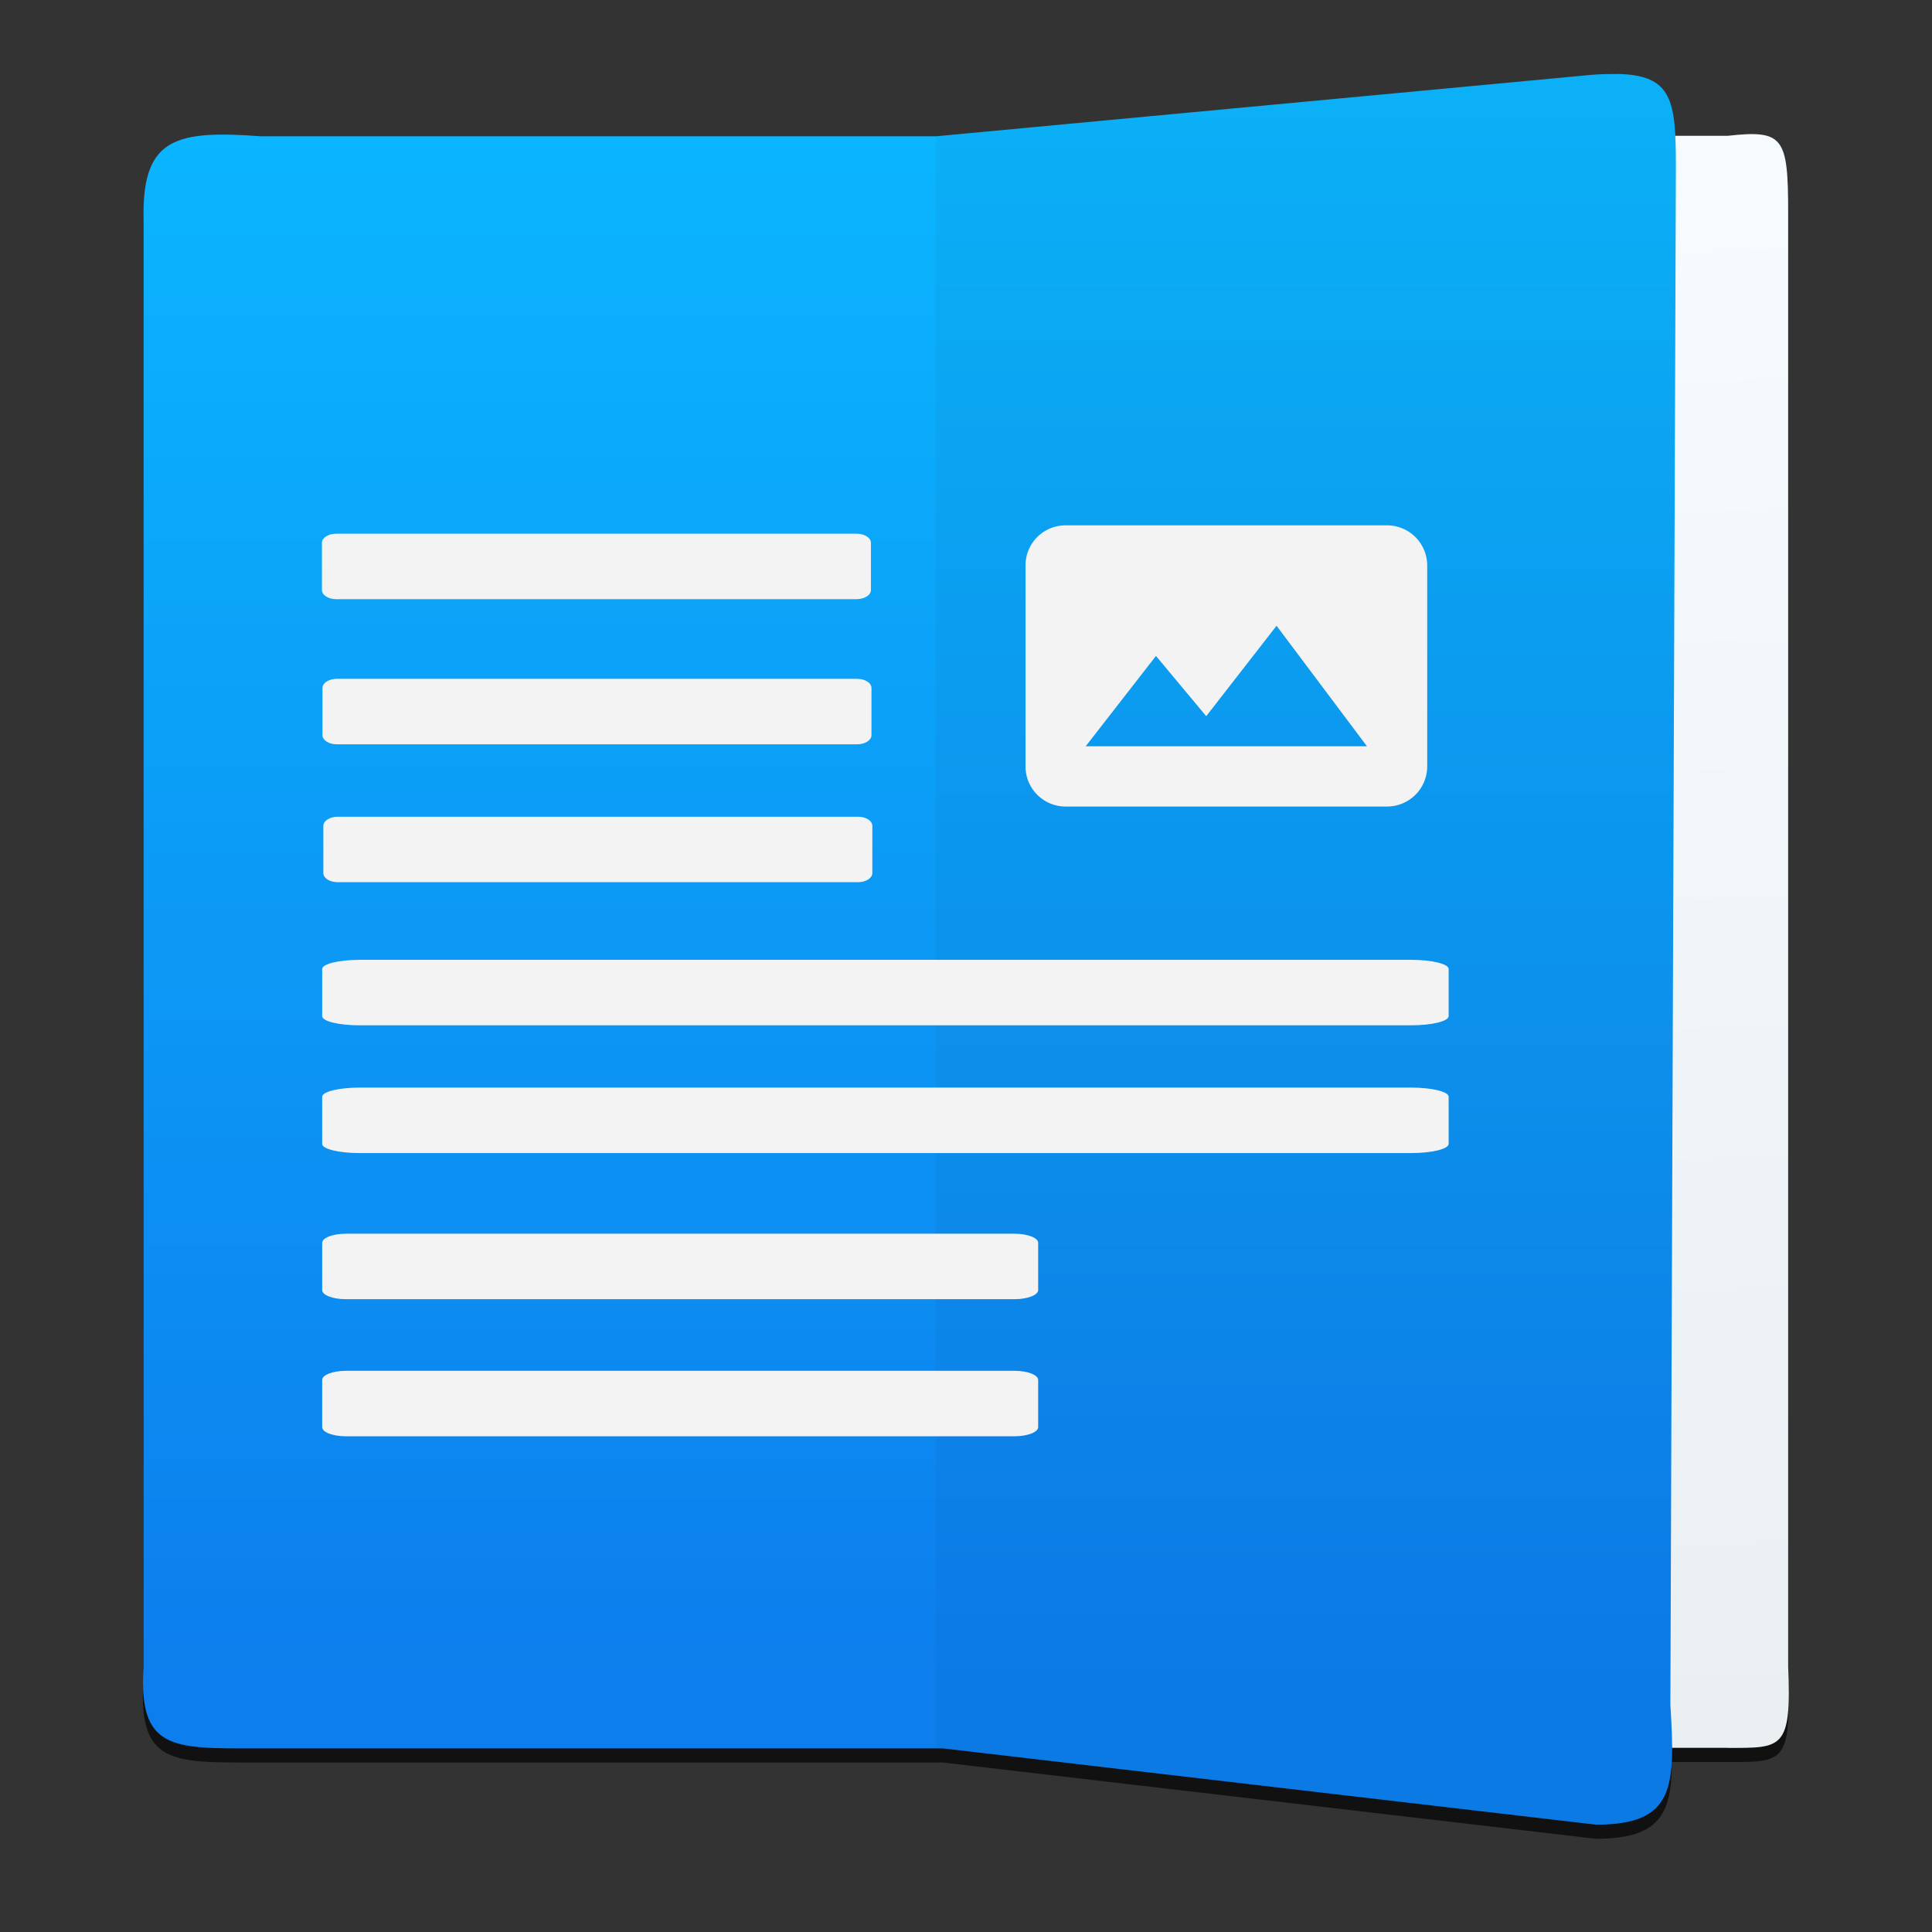 <?xml version="1.0" encoding="UTF-8" standalone="no"?>
<!-- Created with Inkscape (http://www.inkscape.org/) -->

<svg
   xmlns:dc="http://purl.org/dc/elements/1.1/"
   xmlns:cc="http://creativecommons.org/ns#"
   xmlns:rdf="http://www.w3.org/1999/02/22-rdf-syntax-ns#"
   xmlns:svg="http://www.w3.org/2000/svg"
   xmlns="http://www.w3.org/2000/svg"
   xmlns:xlink="http://www.w3.org/1999/xlink"
   xmlns:sodipodi="http://sodipodi.sourceforge.net/DTD/sodipodi-0.dtd"
   xmlns:inkscape="http://www.inkscape.org/namespaces/inkscape"
   width="48"
   height="48"
   id="svg5453"
   version="1.1"
   inkscape:version="0.91 r13725"
   sodipodi:docname="libreoffice-writer.svg">
  <rect width="100%" height="100%" fill="#333333" stroke="none"/>
  <defs
     id="defs5455">
    <linearGradient
       inkscape:collect="always"
       id="linearGradient4294">
      <stop
         style="stop-color:#0c7eed;stop-opacity:1"
         offset="0"
         id="stop4296" />
      <stop
         style="stop-color:#0bb6ff;stop-opacity:1"
         offset="1"
         id="stop4298" />
    </linearGradient>
    <linearGradient
       inkscape:collect="always"
       id="linearGradient4320">
      <stop
         style="stop-color:#f6fbff;stop-opacity:1"
         offset="0"
         id="stop4322" />
      <stop
         style="stop-color:#eaeff2;stop-opacity:1"
         offset="1"
         id="stop4324" />
    </linearGradient>
    <linearGradient
       gradientTransform="matrix(1.106,0,0,1.072,-3.539,-74.496)"
       gradientUnits="userSpaceOnUse"
       y2="1012.362"
       x2="17"
       y1="1036.362"
       x1="17"
       id="linearGradient4300-2-4"
       xlink:href="#linearGradient4294"
       inkscape:collect="always" />
    <linearGradient
       gradientTransform="matrix(0.74,0,0,1.072,8.623,-74.496)"
       gradientUnits="userSpaceOnUse"
       y2="1037.208"
       x2="34.117"
       y1="1013.622"
       x1="33.462"
       id="linearGradient4308-3"
       xlink:href="#linearGradient4320"
       inkscape:collect="always" />
  </defs>
  <sodipodi:namedview
     id="base"
     pagecolor="#5a5a5a"
     bordercolor="#666666"
     borderopacity="1.0"
     inkscape:pageopacity="0"
     inkscape:pageshadow="2"
     inkscape:zoom="5.6568543"
     inkscape:cx="13.575656"
     inkscape:cy="1.4378459"
     inkscape:document-units="px"
     inkscape:current-layer="g4414"
     showgrid="false"
     fit-margin-top="0"
     fit-margin-left="0"
     fit-margin-right="0"
     fit-margin-bottom="0"
     inkscape:window-width="1366"
     inkscape:window-height="642"
     inkscape:window-x="0"
     inkscape:window-y="33"
     inkscape:window-maximized="1"
     inkscape:showpageshadow="false"
     borderlayer="true"
     showguides="false"
     inkscape:snap-bbox="true"
     inkscape:snap-global="true"
     showborder="true">
    <inkscape:grid
       type="xygrid"
       id="grid4063" />
    <sodipodi:guide
       position="1.1650391e-05,48"
       orientation="4,0"
       id="guide4146" />
    <sodipodi:guide
       position="39,44"
       orientation="0,48"
       id="guide4148" />
    <sodipodi:guide
       position="48,44"
       orientation="-4,0"
       id="guide4150" />
    <sodipodi:guide
       position="48,48"
       orientation="0,-48"
       id="guide4152" />
    <sodipodi:guide
       position="1.1650391e-05,4"
       orientation="4,0"
       id="guide4154" />
    <sodipodi:guide
       position="1.1650391e-05,2.6367188e-05"
       orientation="0,48"
       id="guide4156" />
    <sodipodi:guide
       position="48,2.6367188e-05"
       orientation="-4,0"
       id="guide4158" />
    <sodipodi:guide
       position="48,4"
       orientation="0,-48"
       id="guide4160" />
    <sodipodi:guide
       position="48,48"
       orientation="0,-4"
       id="guide4162" />
    <sodipodi:guide
       position="40,23"
       orientation="48,0"
       id="guide4164" />
    <sodipodi:guide
       position="44,2.6367188e-05"
       orientation="0,4"
       id="guide4166" />
    <sodipodi:guide
       position="48,2.6367188e-05"
       orientation="-48,0"
       id="guide4168" />
    <sodipodi:guide
       position="4,48"
       orientation="0,-4"
       id="guide4170" />
    <sodipodi:guide
       position="4.2167969e-05,48"
       orientation="48,0"
       id="guide4172" />
    <sodipodi:guide
       position="4.2167969e-05,2.6367188e-05"
       orientation="0,4"
       id="guide4174" />
    <sodipodi:guide
       position="8,44"
       orientation="14,0"
       id="guide4888" />
    <sodipodi:guide
       position="22,44"
       orientation="0,-14"
       id="guide4894" />
    <sodipodi:guide
       position="16,32"
       orientation="16,0"
       id="guide4216" />
    <sodipodi:guide
       position="16,16"
       orientation="0,16"
       id="guide4218" />
    <sodipodi:guide
       position="32,16"
       orientation="-16,0"
       id="guide4220" />
    <sodipodi:guide
       position="32,32"
       orientation="0,-16"
       id="guide4222" />
  </sodipodi:namedview>
  <g
     inkscape:label="Layer 1"
     inkscape:groupmode="layer"
     id="layer1"
     transform="translate(-384.571,-499.798)">
    <g
       transform="matrix(1.526,0,0,1.526,376.499,-1040.174)"
       id="g4414">
      <g
         id="g4854">
        <g
           id="g4846">
          <path
             style="opacity:1;fill:#000000;fill-opacity:0.667;fill-rule:evenodd;stroke:none;stroke-width:1px;stroke-linecap:butt;stroke-linejoin:miter;stroke-opacity:1"
             d="m 31.62,1010.593 c -0.128,0 -0.273,0 -0.438,0.015 l -10.655,0.999 -10.993,0 c -1.359,-0.101 -1.91,0.025 -1.91,1.256 l 0,23.666 c -0.085,1.351 0.478,1.322 1.799,1.322 l 11.215,0 10.633,1.242 c 1.031,0 1.239,-0.394 1.238,-1.25 l 0.907,0 c 0.884,0 1.039,0.029 0.982,-1.322 l 0,-23.666 c 0,-1.231 -0.073,-1.356 -0.982,-1.256 l -0.856,0 c -0.035,-0.704 -0.201,-0.99 -0.941,-1.006 z"
             id="path5880"
             inkscape:connector-curvature="0" />
          <g
             id="g4830"
             transform="matrix(0.999,0,0,0.999,0.023,1.137)">
            <g
               transform="translate(0,-0.031)"
               id="g4190">
              <path
                 style="opacity:1;fill:url(#linearGradient4308-3);fill-opacity:1;fill-rule:evenodd;stroke:none;stroke-width:1px;stroke-linecap:butt;stroke-linejoin:miter;stroke-opacity:1"
                 d="m 33.431,1037.544 -8.57,0 0,-26.272 8.57,0 c 0.91,-0.101 0.983,0.025 0.983,1.257 l 0,23.692 c 0.057,1.352 -0.098,1.324 -0.983,1.324 z"
                 id="path4248-6-05"
                 inkscape:connector-curvature="0"
                 sodipodi:nodetypes="ccccccc" />
              <path
                 inkscape:connector-curvature="0"
                 style="opacity:1;fill:url(#linearGradient4300-2-4);fill-opacity:1;fill-rule:evenodd;stroke:none;stroke-width:1px;stroke-linecap:butt;stroke-linejoin:miter;stroke-opacity:1"
                 d="m 31.632,1010.265 c -0.128,0 -0.273,0 -0.438,0.015 l -10.666,1 -11.005,0 c -1.36,-0.101 -1.912,0.024 -1.912,1.257 l 0,23.692 c -0.085,1.352 0.479,1.324 1.801,1.324 l 2.95e-4,0 11.227,0 10.644,1.243 c 1.283,0 1.294,-0.607 1.211,-1.96 l 0.09,-25.062 c 0,-1.078 -0.055,-1.491 -0.952,-1.51 z"
                 id="path4248-4" />
            </g>
            <path
               style="opacity:1;fill:#000000;fill-opacity:0.039;fill-rule:evenodd;stroke:none;stroke-width:1px;stroke-linecap:butt;stroke-linejoin:miter;stroke-opacity:1"
               d="m 31.283,1038.764 -10.756,-1.256 -2.3e-5,-26.26 10.666,-1 c 1.319,-0.101 1.39,0.262 1.39,1.495 l -0.09,25.061 c 0.083,1.352 0.072,1.96 -1.211,1.96 z"
               id="path5903"
               inkscape:connector-curvature="0"
               sodipodi:nodetypes="ccccccc" />
          </g>
        </g>
        <g
           id="g4836">
          <path
             inkscape:connector-curvature="0"
             id="rect4315-48"
             d="m 10.765,1017.845 8.47,0 c 0.13,0 0.234,0.066 0.234,0.149 l 0,0.768 c 0,0.082 -0.104,0.149 -0.234,0.149 l -8.47,0 c -0.13,0 -0.234,-0.066 -0.234,-0.149 l 0,-0.768 c 0,-0.082 0.104,-0.149 0.234,-0.149 z"
             style="opacity:1;fill:#f3f3f3;fill-opacity:1;stroke:none;stroke-width:1.026;stroke-linecap:round;stroke-linejoin:round;stroke-miterlimit:4;stroke-dasharray:none;stroke-opacity:1" />
          <path
             inkscape:connector-curvature="0"
             id="rect4315-4-1"
             d="m 10.774,1020.208 8.47,0 c 0.13,0 0.234,0.066 0.234,0.149 l 0,0.768 c 0,0.082 -0.104,0.149 -0.234,0.149 l -8.47,0 c -0.13,0 -0.234,-0.066 -0.234,-0.149 l 0,-0.768 c 0,-0.082 0.104,-0.149 0.234,-0.149 z"
             style="opacity:1;fill:#f3f3f3;fill-opacity:1;stroke:none;stroke-width:1.026;stroke-linecap:round;stroke-linejoin:round;stroke-miterlimit:4;stroke-dasharray:none;stroke-opacity:1" />
          <path
             inkscape:connector-curvature="0"
             id="rect4315-4-4-28"
             d="m 10.788,1022.453 8.47,0 c 0.13,0 0.234,0.066 0.234,0.149 l 0,0.768 c 0,0.082 -0.104,0.149 -0.234,0.149 l -8.47,0 c -0.13,0 -0.234,-0.066 -0.234,-0.149 l 0,-0.768 c 0,-0.082 0.104,-0.149 0.234,-0.149 z"
             style="opacity:1;fill:#f3f3f3;fill-opacity:1;stroke:none;stroke-width:1.026;stroke-linecap:round;stroke-linejoin:round;stroke-miterlimit:4;stroke-dasharray:none;stroke-opacity:1" />
          <path
             style="fill:#f3f3f3;fill-opacity:1;stroke:none"
             id="path4"
             d="m 27.872,1017.709 a 0.654,0.654 0 0 1 0.654,0.654 l 0,3.27 a 0.654,0.654 0 0 1 -0.654,0.654 l -5.232,0 c -0.363,0 -0.654,-0.294 -0.654,-0.654 l 0,-3.27 c 0,-0.363 0.291,-0.654 0.654,-0.654 l 5.232,0 m -4.905,3.597 4.578,0 -1.472,-1.962 -1.145,1.472 -0.818,-0.981 -1.145,1.472 z"
             inkscape:connector-curvature="0" />
          <path
             inkscape:connector-curvature="0"
             id="path5844"
             d="m 10.923,1029.242 10.881,0 c 0.215,0 0.388,0.066 0.388,0.149 l 0,0.768 c 0,0.082 -0.173,0.149 -0.388,0.149 l -10.881,0 c -0.215,0 -0.388,-0.066 -0.388,-0.149 l 0,-0.768 c 0,-0.082 0.173,-0.149 0.388,-0.149 z"
             style="opacity:1;fill:#f3f3f3;fill-opacity:1;stroke:none;stroke-width:1.026;stroke-linecap:round;stroke-linejoin:round;stroke-miterlimit:4;stroke-dasharray:none;stroke-opacity:1" />
          <path
             style="opacity:1;fill:#f3f3f3;fill-opacity:1;stroke:none;stroke-width:1.026;stroke-linecap:round;stroke-linejoin:round;stroke-miterlimit:4;stroke-dasharray:none;stroke-opacity:1"
             d="m 11.145,1026.863 17.12,0 c 0.338,0 0.61,0.066 0.61,0.149 l 0,0.768 c 0,0.082 -0.272,0.149 -0.61,0.149 l -17.12,0 c -0.338,0 -0.61,-0.066 -0.61,-0.149 l 0,-0.768 c 0,-0.082 0.272,-0.149 0.61,-0.149 z"
             id="path5842"
             inkscape:connector-curvature="0" />
          <path
             inkscape:connector-curvature="0"
             id="rect4315-4-4-1-9"
             d="m 11.145,1024.783 17.12,0 c 0.338,0 0.61,0.066 0.61,0.149 l 0,0.768 c 0,0.082 -0.272,0.149 -0.61,0.149 l -17.12,0 c -0.338,0 -0.61,-0.066 -0.61,-0.149 l 0,-0.768 c 0,-0.082 0.272,-0.149 0.61,-0.149 z"
             style="opacity:1;fill:#f3f3f3;fill-opacity:1;stroke:none;stroke-width:1.026;stroke-linecap:round;stroke-linejoin:round;stroke-miterlimit:4;stroke-dasharray:none;stroke-opacity:1" />
          <path
             style="opacity:1;fill:#f3f3f3;fill-opacity:1;stroke:none;stroke-width:1.026;stroke-linecap:round;stroke-linejoin:round;stroke-miterlimit:4;stroke-dasharray:none;stroke-opacity:1"
             d="m 10.923,1031.474 10.881,0 c 0.215,0 0.388,0.066 0.388,0.149 l 0,0.768 c 0,0.082 -0.173,0.149 -0.388,0.149 l -10.881,0 c -0.215,0 -0.388,-0.066 -0.388,-0.149 l 0,-0.768 c 0,-0.082 0.173,-0.149 0.388,-0.149 z"
             id="path4279"
             inkscape:connector-curvature="0" />
        </g>
      </g>
    </g>
  </g>
</svg>
